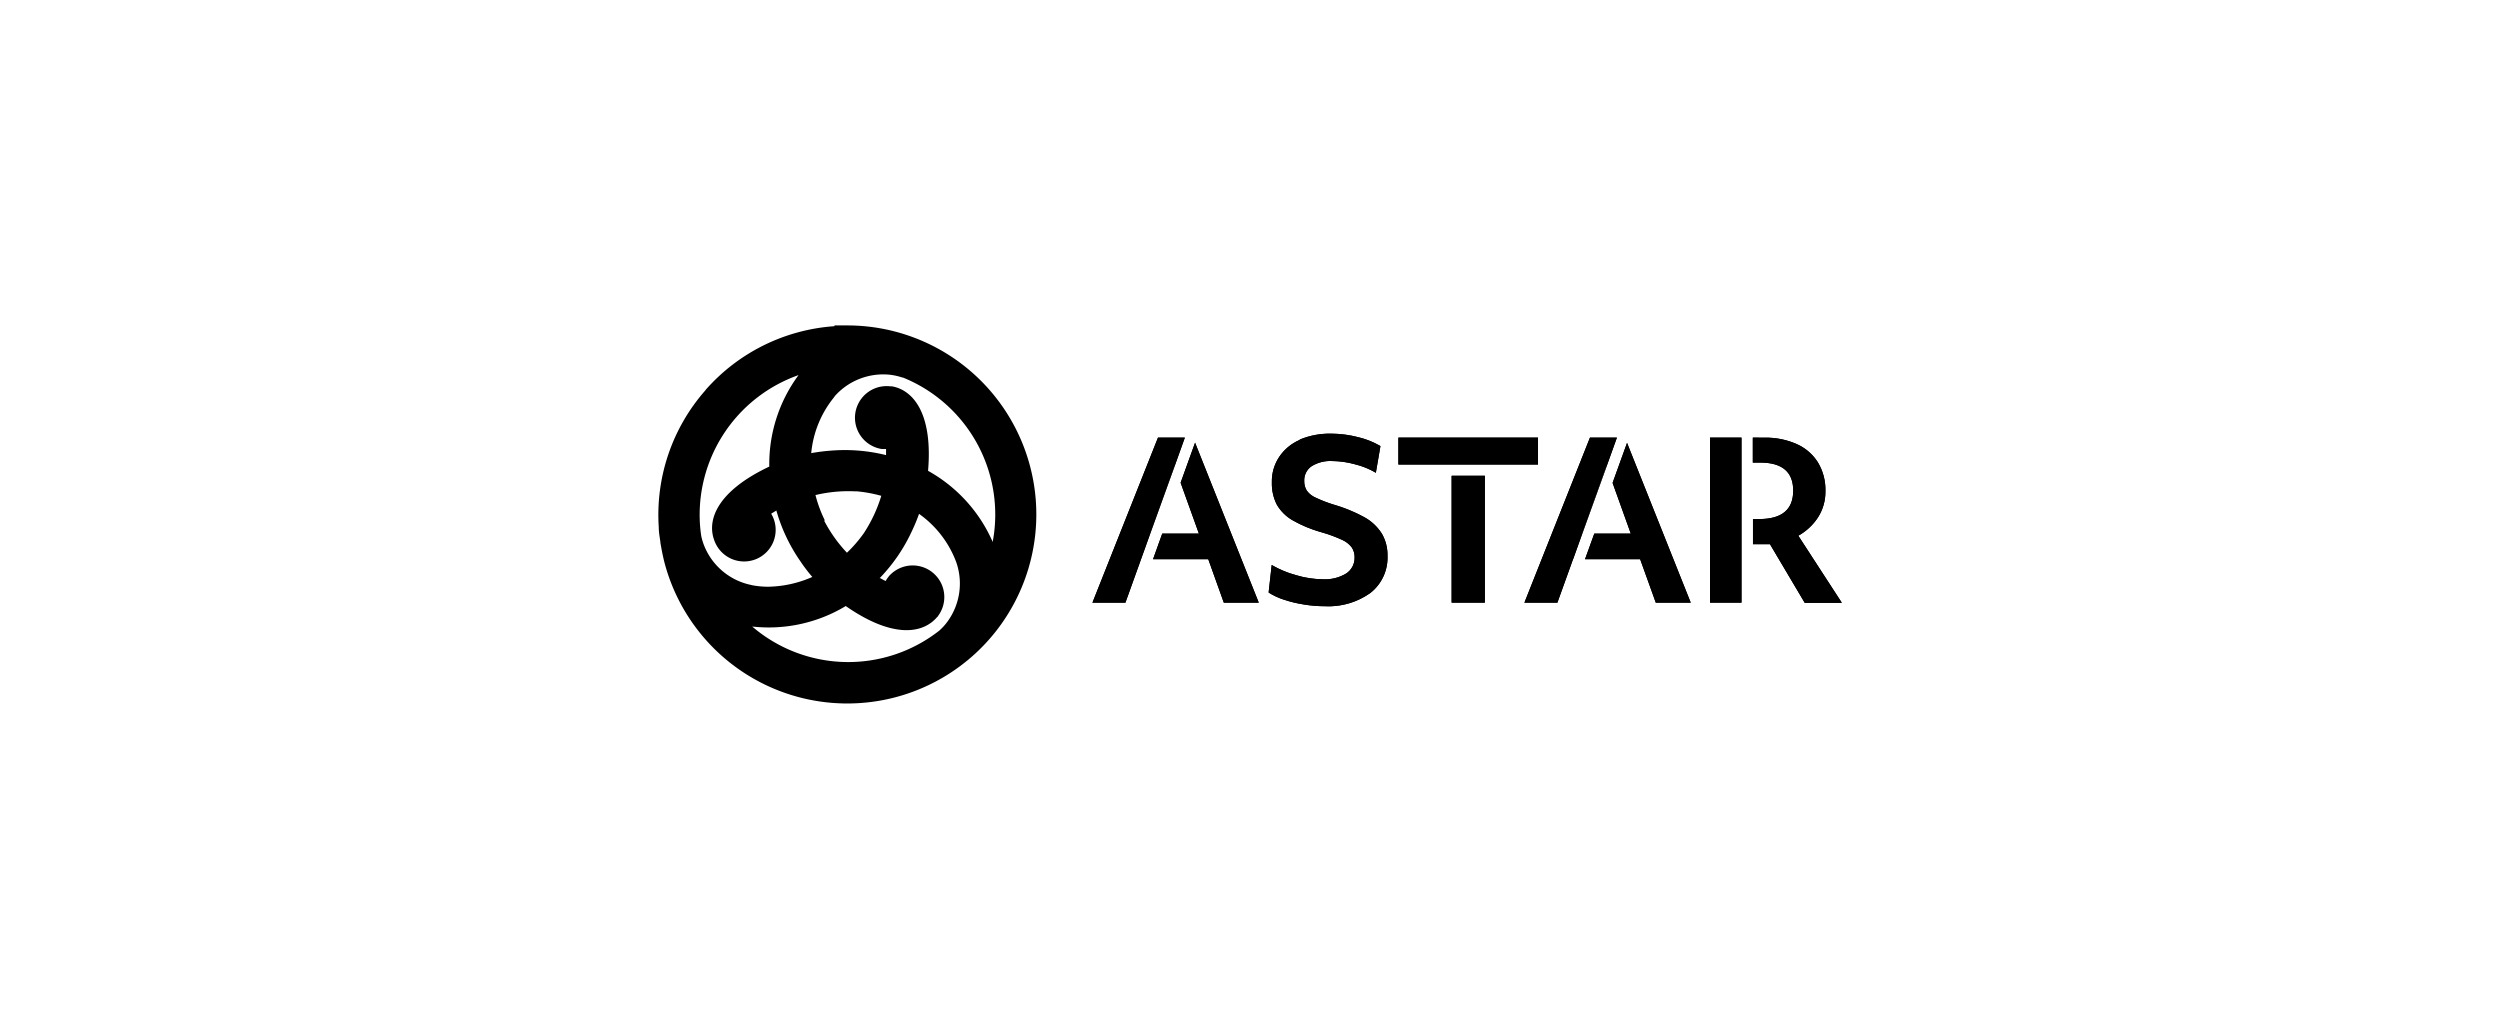 <svg id="图层_1" data-name="图层 1" xmlns="http://www.w3.org/2000/svg" xmlns:xlink="http://www.w3.org/1999/xlink" viewBox="0 0 294 121"><defs><style>.cls-1{clip-path:url(#clip-path);}.cls-2{clip-path:url(#clip-path-2);}.cls-3{clip-path:url(#clip-path-3);}.cls-4{clip-path:url(#clip-path-4);}.cls-5{clip-path:url(#clip-path-5);}.cls-6{clip-path:url(#clip-path-6);}.cls-7{clip-path:url(#clip-path-7);}.cls-8{clip-path:url(#clip-path-8);}.cls-9{clip-path:url(#clip-path-9);}.cls-10{clip-path:url(#clip-path-10);}.cls-11{clip-path:url(#clip-path-11);}</style><clipPath id="clip-path"><polygon points="135.26 62.75 135.27 62.75 138.14 54.81 138.13 54.78 135.26 62.75"/></clipPath><clipPath id="clip-path-2"><polygon points="138.84 56.77 140.99 62.75 136.68 62.75 135.6 65.76 142.09 65.76 143.92 70.87 148.03 70.87 140.54 52.06 138.84 56.77"/></clipPath><clipPath id="clip-path-3"><polygon points="136.18 51.46 128.47 70.87 132.35 70.87 135.27 62.75 135.26 62.75 138.13 54.78 138.14 54.81 139.34 51.46 136.18 51.46"/></clipPath><clipPath id="clip-path-4"><path d="M152.83,51.74a5.5,5.5,0,0,0-2.4,2,5.18,5.18,0,0,0-.86,3,5.47,5.47,0,0,0,.57,2.58A5.06,5.06,0,0,0,152,61.18a15.06,15.06,0,0,0,3.42,1.42,16.38,16.38,0,0,1,2.37.87,2.94,2.94,0,0,1,1.18.91,2.08,2.08,0,0,1,.33,1.19,2.19,2.19,0,0,1-1,1.88,4.78,4.78,0,0,1-2.72.67,11.19,11.19,0,0,1-3.15-.48,11.93,11.93,0,0,1-2.88-1.2l-.36,3.24a7.5,7.5,0,0,0,1.79.84,14.39,14.39,0,0,0,2.31.56,14.62,14.62,0,0,0,2.47.21,8.5,8.5,0,0,0,5.41-1.57,5.28,5.28,0,0,0,2-4.36,5,5,0,0,0-.64-2.56,5.63,5.63,0,0,0-2-1.93,17.88,17.88,0,0,0-3.73-1.54,15.44,15.44,0,0,1-2.08-.81,2.47,2.47,0,0,1-1.05-.84,2.07,2.07,0,0,1-.29-1.11,2,2,0,0,1,.86-1.74,4.16,4.16,0,0,1,2.43-.61,10.5,10.5,0,0,1,2.67.38,9.09,9.09,0,0,1,2.46,1l.54-3.14a9.49,9.49,0,0,0-2.67-1.06,12.67,12.67,0,0,0-3.13-.4,9.12,9.12,0,0,0-3.68.69"/></clipPath><clipPath id="clip-path-5"><rect x="164.45" y="51.46" width="16.42" height="3.17"/></clipPath><clipPath id="clip-path-6"><rect x="170.71" y="55.95" width="3.91" height="14.92"/></clipPath><clipPath id="clip-path-7"><polygon points="186.06 62.75 186.08 62.75 188.94 54.83 188.92 54.78 186.06 62.75"/></clipPath><clipPath id="clip-path-8"><polygon points="186.98 51.46 179.27 70.87 183.15 70.87 184.99 65.76 185 65.76 186.08 62.75 186.06 62.75 188.92 54.78 188.94 54.83 190.15 51.46 186.98 51.46"/></clipPath><clipPath id="clip-path-9"><polygon points="189.64 56.79 191.78 62.75 187.49 62.75 186.4 65.76 192.88 65.76 194.72 70.87 198.83 70.87 191.34 52.08 189.64 56.79"/></clipPath><clipPath id="clip-path-10"><path d="M206.13,51.46V54.4H207c2.59,0,3.89,1.11,3.88,3.32s-1.33,3.32-4,3.32h-.73V64h2l4.09,6.9h4.37L211.48,63a6.61,6.61,0,0,0,2.3-2.13,5.58,5.58,0,0,0,.89-3.12,6.24,6.24,0,0,0-.87-3.35,5.63,5.63,0,0,0-2.47-2.16,8.92,8.92,0,0,0-3.84-.77Z"/></clipPath><clipPath id="clip-path-11"><rect x="201.1" y="51.46" width="3.7" height="19.41"/></clipPath></defs><path d="M103.44,68a19.92,19.92,0,0,0,3.76-5.46,20.42,20.42,0,0,0,.88-2.11,12.15,12.15,0,0,1,4.38,5.7,7.6,7.6,0,0,1-1,6.92,6.72,6.72,0,0,1-1,1.11l0,0a17.35,17.35,0,0,1-22-.48,17.53,17.53,0,0,0,11-2.41c5.5,3.83,9.07,3.28,10.75,1.29.05,0,.09-.11.14-.17a3.72,3.72,0,0,0-5.83-4.61,1,1,0,0,1-.08.11,4.17,4.17,0,0,0-.29.44c-.2-.1-.41-.21-.63-.34m-6.52-6.79-.1-.21h0a15.28,15.28,0,0,1-1-2.77,16.63,16.63,0,0,1,4.61-.44h.24a16,16,0,0,1,2.89.53,17,17,0,0,1-1.93,4.2l-.13.2h0A15.71,15.71,0,0,1,99.6,65a16.66,16.66,0,0,1-2.68-3.77m-8.54,7.57a7.59,7.59,0,0,1-5.46-4.37A6.71,6.71,0,0,1,82.46,63c-.06-.43-.11-.85-.14-1.28A17.42,17.42,0,0,1,93.91,44.11v0a17.58,17.58,0,0,0-3.44,10.76C84.4,57.74,83.09,61.1,84,63.55a1.67,1.67,0,0,0,.08.2,3.71,3.71,0,0,0,6.85-2.87,4.16,4.16,0,0,0-.24-.47l.61-.37a20,20,0,0,0,2.85,6,18.4,18.4,0,0,0,1.38,1.81A13.46,13.46,0,0,1,90.32,69a10.54,10.54,0,0,1-1.94-.19m9.75-22.18a7.63,7.63,0,0,1,6.53-2.56,7.19,7.19,0,0,1,1.46.33l.07,0h0a17.38,17.38,0,0,1,10.55,19.33v0h0a17.64,17.64,0,0,0-7.6-8.36c.57-6.67-1.7-9.49-4.26-9.94l-.21,0a3.72,3.72,0,0,0-1,7.37,4.71,4.71,0,0,0,.53,0c0,.22,0,.46,0,.72A20.15,20.15,0,0,0,97.66,53a21.48,21.48,0,0,0-2.26.29,12.19,12.19,0,0,1,2.74-6.64m0-8.29A22.2,22.2,0,0,0,83,45.83h0l-.07.1A22.15,22.15,0,0,0,77.47,62c0,.58.11,1.16.19,1.72h0v.08c.06.37.13.74.2,1.11h0v0c.07.34.14.66.22,1h0A22.23,22.23,0,1,0,99.66,38.27c-.5,0-1,0-1.53,0"/><polygon points="135.26 62.75 135.27 62.75 138.14 54.81 138.13 54.78 135.26 62.75"/><g class="cls-1"><rect x="134.41" y="54.56" width="4.58" height="8.41" transform="translate(-9.66 31.98) rotate(-12.89)"/></g><polygon points="138.84 56.77 140.99 62.75 136.68 62.75 135.6 65.76 142.09 65.76 143.92 70.87 148.03 70.87 140.54 52.06 138.84 56.77"/><g class="cls-2"><rect x="133.66" y="50.92" width="16.32" height="21.1" transform="translate(-10.14 33.19) rotate(-12.89)"/></g><polygon points="136.18 51.46 128.47 70.87 132.35 70.87 135.27 62.75 135.26 62.75 138.13 54.78 138.14 54.81 139.34 51.46 136.18 51.46"/><g class="cls-3"><rect x="126.44" y="50.5" width="14.93" height="21.34" transform="translate(-10.27 31.41) rotate(-12.89)"/></g><path d="M152.83,51.74a5.5,5.5,0,0,0-2.4,2,5.18,5.18,0,0,0-.86,3,5.47,5.47,0,0,0,.57,2.58A5.06,5.06,0,0,0,152,61.18a15.06,15.06,0,0,0,3.42,1.42,16.38,16.38,0,0,1,2.37.87,2.94,2.94,0,0,1,1.18.91,2.08,2.08,0,0,1,.33,1.19,2.19,2.19,0,0,1-1,1.88,4.78,4.78,0,0,1-2.72.67,11.19,11.19,0,0,1-3.15-.48,11.93,11.93,0,0,1-2.88-1.2l-.36,3.24a7.5,7.5,0,0,0,1.79.84,14.39,14.39,0,0,0,2.31.56,14.62,14.62,0,0,0,2.47.21,8.5,8.5,0,0,0,5.41-1.57,5.28,5.28,0,0,0,2-4.36,5,5,0,0,0-.64-2.56,5.63,5.63,0,0,0-2-1.93,17.88,17.88,0,0,0-3.73-1.54,15.44,15.44,0,0,1-2.08-.81,2.47,2.47,0,0,1-1.05-.84,2.07,2.07,0,0,1-.29-1.11,2,2,0,0,1,.86-1.74,4.16,4.16,0,0,1,2.43-.61,10.5,10.5,0,0,1,2.67.38,9.09,9.09,0,0,1,2.46,1l.54-3.14a9.49,9.49,0,0,0-2.67-1.06,12.67,12.67,0,0,0-3.13-.4,9.12,9.12,0,0,0-3.68.69"/><g class="cls-4"><rect x="147.15" y="49.75" width="18.1" height="22.83" transform="translate(-9.71 36.39) rotate(-12.89)"/></g><rect x="164.45" y="51.46" width="16.42" height="3.17"/><g class="cls-5"><rect x="164.31" y="49.67" width="16.71" height="6.75" transform="translate(-7.48 39.85) rotate(-12.89)"/></g><rect x="170.71" y="55.95" width="3.91" height="14.92"/><g class="cls-6"><rect x="169.1" y="55.71" width="7.14" height="15.41" transform="translate(-9.79 40.12) rotate(-12.89)"/></g><polygon points="186.06 62.75 186.08 62.75 188.94 54.83 188.92 54.78 186.06 62.75"/><g class="cls-7"><rect x="185.21" y="54.56" width="4.58" height="8.41" transform="translate(-8.38 43.31) rotate(-12.89)"/></g><polygon points="186.98 51.46 179.27 70.87 183.15 70.87 184.99 65.76 185 65.76 186.08 62.75 186.06 62.75 188.92 54.78 188.94 54.83 190.15 51.46 186.98 51.46"/><g class="cls-8"><rect x="177.24" y="50.49" width="14.94" height="21.35" transform="translate(-8.99 42.75) rotate(-12.89)"/></g><polygon points="189.64 56.79 191.78 62.75 187.49 62.75 186.4 65.76 192.88 65.76 194.72 70.87 198.83 70.87 191.34 52.08 189.64 56.79"/><g class="cls-9"><rect x="184.46" y="50.93" width="16.3" height="21.09" transform="translate(-8.86 44.52) rotate(-12.89)"/></g><path d="M206.13,51.46V54.4H207c2.59,0,3.89,1.11,3.88,3.32s-1.33,3.32-4,3.32h-.73V64h2l4.09,6.9h4.37L211.48,63a6.61,6.61,0,0,0,2.3-2.13,5.58,5.58,0,0,0,.89-3.12,6.24,6.24,0,0,0-.87-3.35,5.63,5.63,0,0,0-2.47-2.16,8.92,8.92,0,0,0-3.84-.77Z"/><g class="cls-10"><rect x="204.09" y="50.54" width="14.51" height="21.25" transform="translate(-8.32 48.69) rotate(-12.89)"/></g><rect x="201.1" y="51.46" width="3.7" height="19.41"/><g class="cls-11"><rect x="198.98" y="51.29" width="7.94" height="19.74" transform="translate(-8.53 46.82) rotate(-12.89)"/></g></svg>